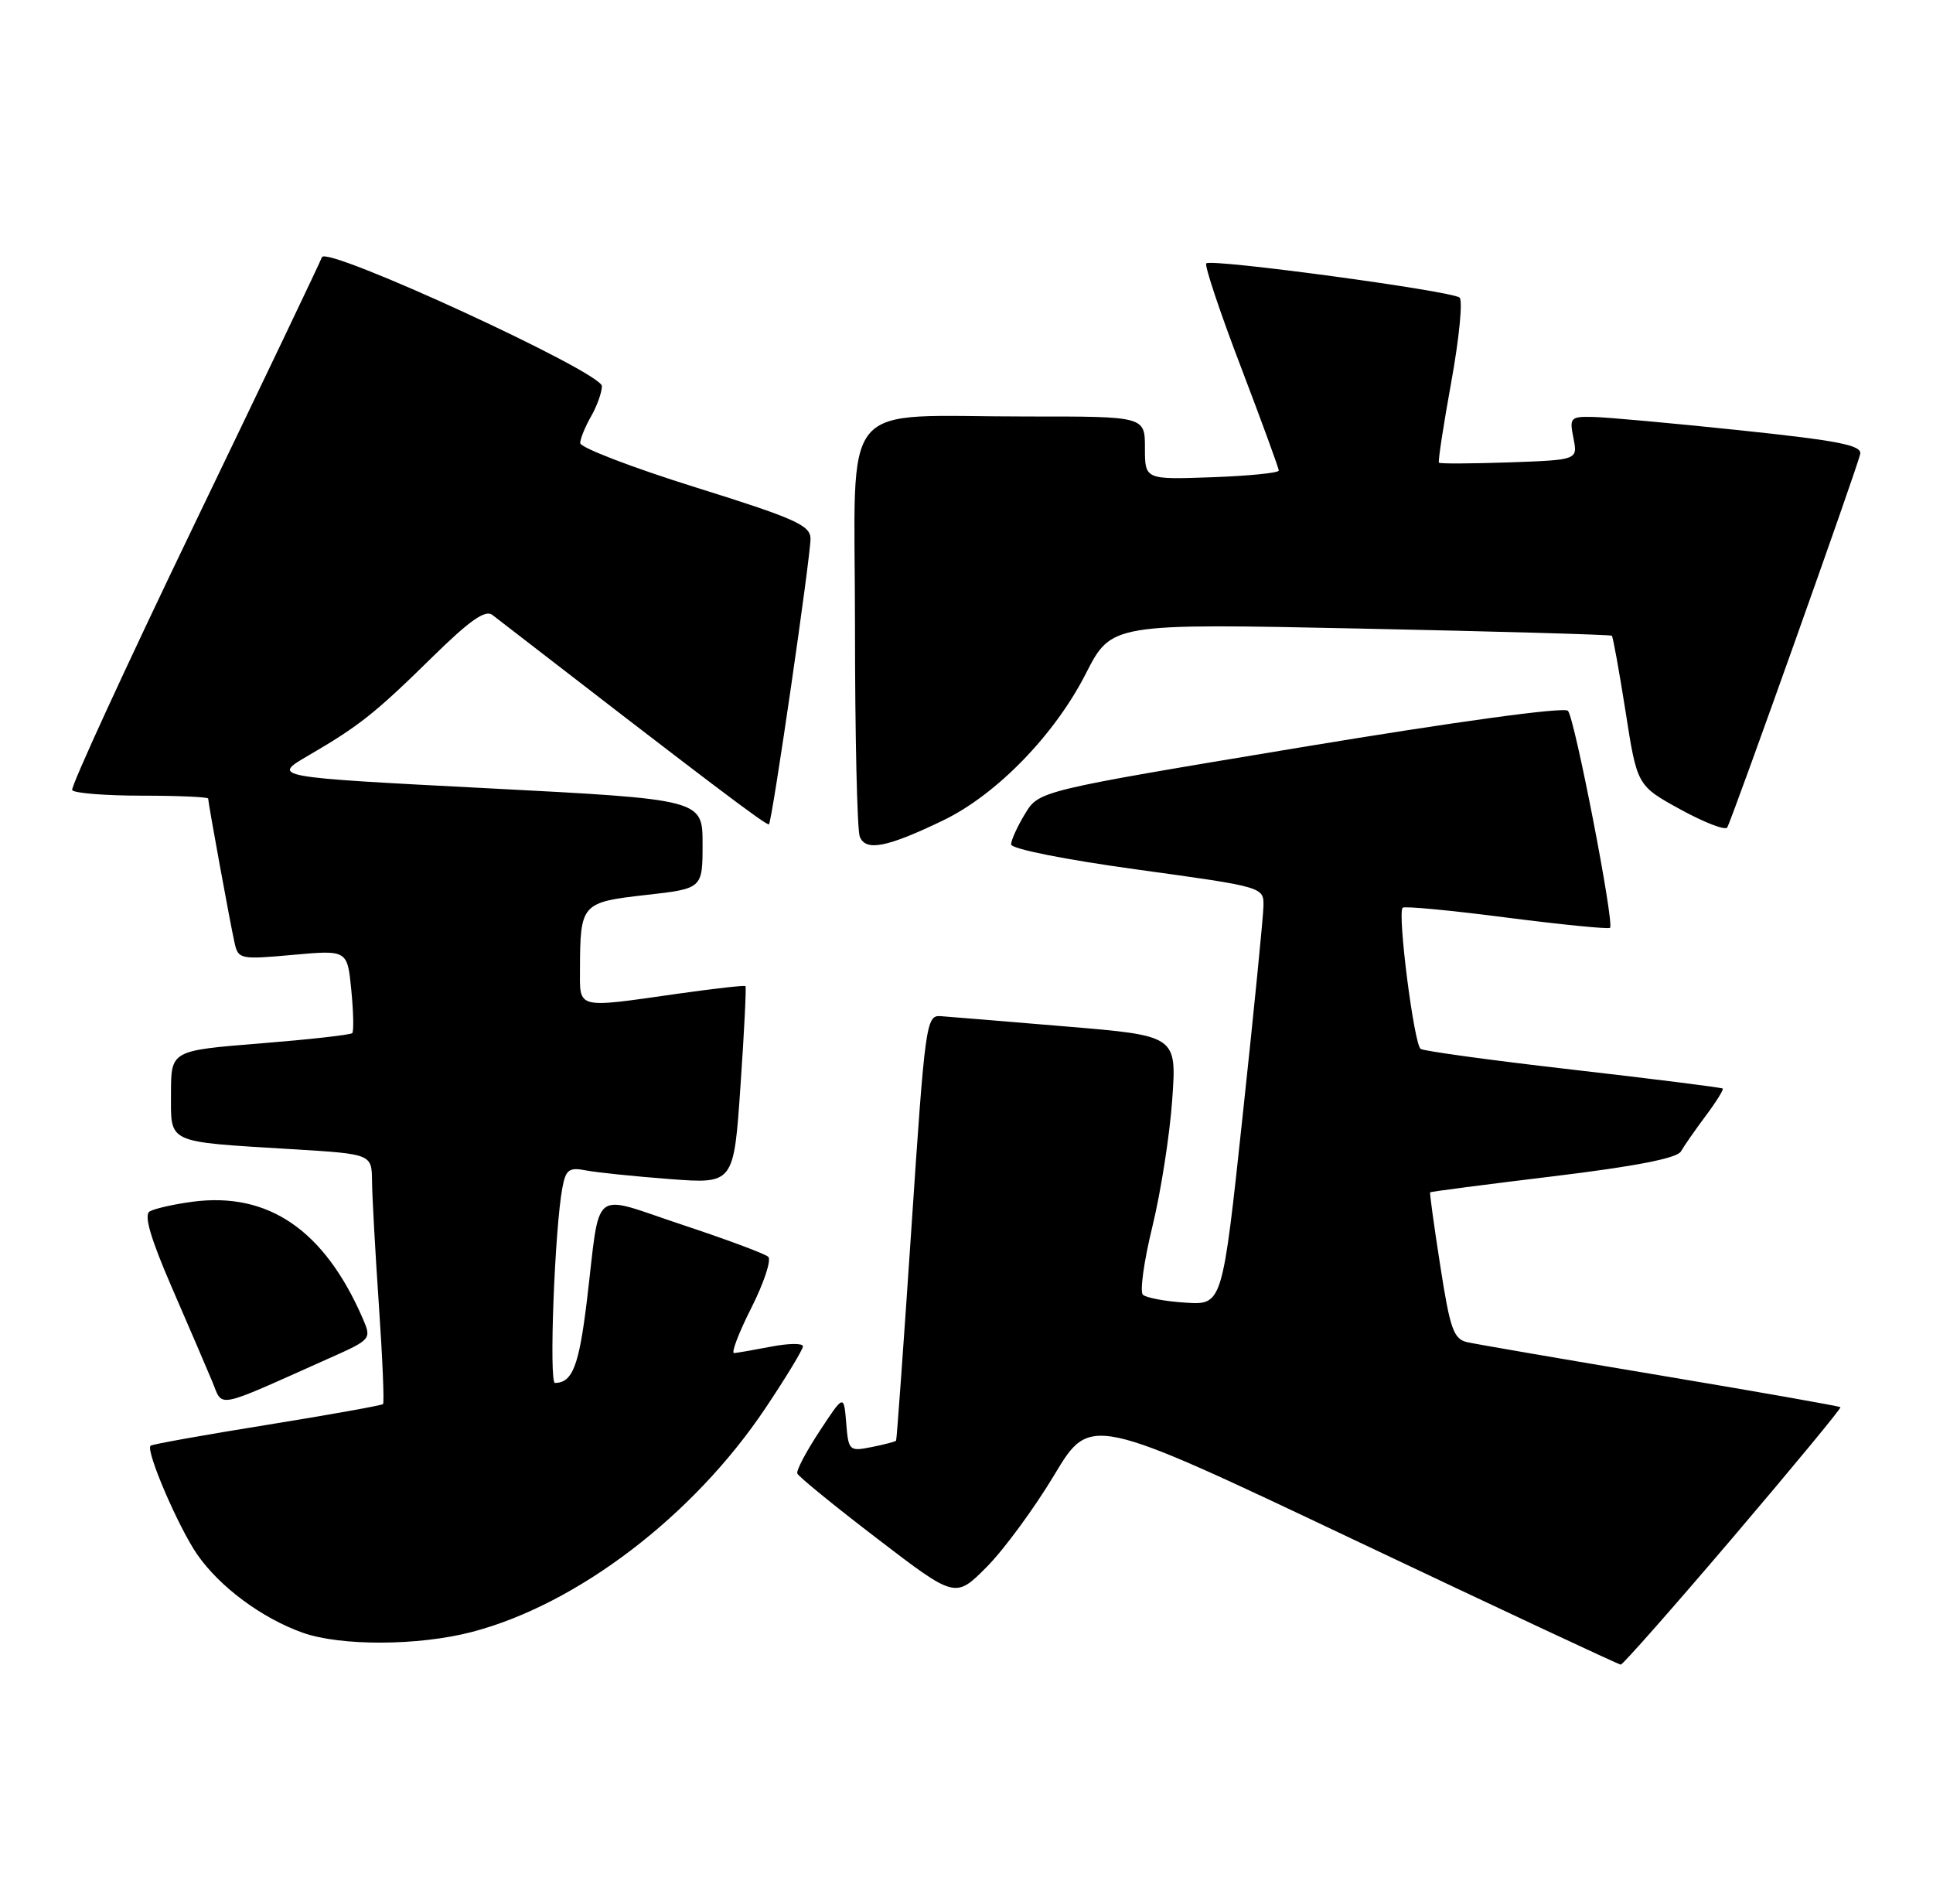<?xml version="1.0" encoding="UTF-8" standalone="no"?>
<!DOCTYPE svg PUBLIC "-//W3C//DTD SVG 1.1//EN" "http://www.w3.org/Graphics/SVG/1.1/DTD/svg11.dtd" >
<svg xmlns="http://www.w3.org/2000/svg" xmlns:xlink="http://www.w3.org/1999/xlink" version="1.1" viewBox="0 0 260 256">
 <g >
 <path fill="currentColor"
d=" M 233.14 206.69 C 241.19 197.23 247.68 189.38 247.55 189.24 C 247.42 189.10 236.56 187.18 223.41 184.98 C 210.26 182.78 198.54 180.76 197.37 180.50 C 195.52 180.08 195.05 178.77 193.73 170.26 C 192.89 164.89 192.28 160.43 192.36 160.34 C 192.44 160.25 199.88 159.28 208.90 158.19 C 219.90 156.86 225.56 155.76 226.09 154.85 C 226.51 154.11 228.01 151.96 229.42 150.07 C 230.83 148.19 231.86 146.53 231.72 146.39 C 231.58 146.25 222.59 145.12 211.73 143.87 C 200.87 142.63 191.59 141.36 191.09 141.06 C 190.20 140.50 187.95 122.90 188.66 122.07 C 188.87 121.83 195.14 122.42 202.61 123.39 C 210.08 124.35 216.36 124.97 216.56 124.77 C 217.16 124.17 211.81 96.59 210.90 95.59 C 210.41 95.04 195.84 97.04 174.91 100.51 C 139.75 106.35 139.75 106.35 137.88 109.43 C 136.85 111.12 136.01 112.97 136.00 113.55 C 136.00 114.16 143.24 115.60 153.00 116.94 C 170.00 119.28 170.00 119.28 169.94 121.89 C 169.91 123.33 168.66 135.97 167.15 150.00 C 164.42 175.50 164.42 175.50 159.46 175.18 C 156.73 175.01 154.15 174.52 153.72 174.11 C 153.30 173.69 153.87 169.56 155.01 164.92 C 156.14 160.29 157.34 152.63 157.67 147.89 C 158.28 139.28 158.28 139.28 143.39 138.04 C 135.20 137.35 127.60 136.73 126.50 136.65 C 124.58 136.51 124.42 137.70 122.60 165.00 C 121.55 180.68 120.62 193.61 120.53 193.74 C 120.43 193.87 118.95 194.26 117.24 194.60 C 114.23 195.20 114.12 195.10 113.82 191.36 C 113.50 187.50 113.50 187.50 110.24 192.46 C 108.44 195.19 107.09 197.75 107.24 198.15 C 107.38 198.55 112.22 202.50 118.00 206.92 C 128.50 214.96 128.50 214.96 132.71 210.73 C 135.03 208.40 139.11 202.84 141.79 198.38 C 146.66 190.25 146.66 190.25 182.08 207.05 C 201.56 216.29 217.72 223.85 218.00 223.86 C 218.28 223.86 225.09 216.14 233.14 206.69 Z  M 63.45 219.47 C 77.62 215.78 93.28 203.85 102.98 189.33 C 105.74 185.21 108.00 181.48 108.00 181.05 C 108.00 180.62 106.09 180.64 103.75 181.09 C 101.41 181.54 99.16 181.93 98.74 181.96 C 98.32 181.98 99.36 179.24 101.06 175.88 C 102.76 172.51 103.78 169.42 103.33 169.01 C 102.87 168.59 97.66 166.66 91.75 164.70 C 79.27 160.57 80.82 159.33 78.93 175.00 C 77.87 183.70 77.00 185.94 74.65 185.98 C 73.82 186.00 74.61 165.17 75.65 159.69 C 76.11 157.27 76.55 156.95 78.84 157.40 C 80.30 157.68 85.37 158.20 90.10 158.56 C 98.70 159.21 98.70 159.21 99.60 146.02 C 100.10 138.77 100.40 132.73 100.27 132.61 C 100.15 132.48 96.10 132.94 91.27 133.62 C 77.35 135.60 78.00 135.77 78.01 130.25 C 78.04 121.54 78.23 121.33 86.84 120.36 C 94.50 119.50 94.50 119.50 94.50 113.50 C 94.50 107.50 94.50 107.50 65.50 106.00 C 36.50 104.50 36.50 104.50 41.50 101.59 C 48.35 97.60 50.46 95.92 58.22 88.30 C 63.15 83.46 65.27 81.96 66.22 82.69 C 95.21 105.10 103.19 111.14 103.43 110.85 C 103.88 110.33 109.03 74.84 109.02 72.43 C 109.00 70.64 106.92 69.71 93.50 65.52 C 84.97 62.85 78.02 60.18 78.04 59.58 C 78.05 58.99 78.71 57.38 79.50 56.00 C 80.29 54.62 80.95 52.79 80.96 51.93 C 81.01 50.08 43.84 32.97 43.30 34.59 C 43.12 35.14 35.39 51.32 26.13 70.54 C 16.87 89.77 9.48 105.84 9.71 106.25 C 9.93 106.66 14.14 107.00 19.06 107.00 C 23.98 107.00 28.00 107.18 28.00 107.39 C 28.00 107.96 30.95 124.11 31.55 126.79 C 32.04 129.00 32.32 129.05 39.39 128.41 C 46.72 127.75 46.72 127.75 47.25 133.12 C 47.54 136.08 47.60 138.69 47.38 138.93 C 47.16 139.17 41.58 139.79 34.99 140.32 C 23.00 141.28 23.00 141.28 23.00 147.06 C 23.00 153.86 22.22 153.50 39.25 154.54 C 50.00 155.19 50.00 155.19 50.04 158.85 C 50.06 160.86 50.47 168.35 50.96 175.49 C 51.45 182.64 51.70 188.63 51.52 188.82 C 51.34 189.00 44.30 190.26 35.88 191.62 C 27.47 192.97 20.43 194.23 20.25 194.42 C 19.57 195.10 23.99 205.37 26.53 209.05 C 29.55 213.40 35.20 217.60 40.70 219.56 C 45.81 221.38 56.27 221.34 63.45 219.47 Z  M 44.25 182.67 C 49.95 180.13 49.99 180.08 48.79 177.30 C 43.63 165.42 36.09 160.26 25.88 161.61 C 23.34 161.95 20.75 162.54 20.12 162.92 C 19.34 163.41 20.26 166.55 23.08 173.06 C 25.33 178.25 27.79 183.96 28.53 185.74 C 30.05 189.37 28.61 189.65 44.25 182.67 Z  M 126.85 110.33 C 134.03 106.87 141.84 98.85 146.05 90.59 C 149.50 83.83 149.50 83.83 183.00 84.53 C 201.43 84.91 216.63 85.35 216.80 85.49 C 216.96 85.64 217.79 90.24 218.65 95.70 C 220.20 105.65 220.20 105.65 226.02 108.85 C 229.23 110.61 232.06 111.70 232.32 111.28 C 232.98 110.17 249.86 62.79 250.21 61.05 C 250.44 59.87 247.29 59.26 234.00 57.86 C 224.93 56.91 216.05 56.10 214.27 56.07 C 211.23 56.00 211.08 56.17 211.64 58.93 C 212.22 61.85 212.22 61.85 203.02 62.18 C 197.96 62.35 193.70 62.38 193.55 62.22 C 193.40 62.07 194.15 57.18 195.21 51.34 C 196.27 45.51 196.77 40.41 196.32 40.02 C 195.30 39.13 162.91 34.75 162.25 35.42 C 161.99 35.68 164.07 41.93 166.89 49.30 C 169.70 56.67 172.00 62.96 172.00 63.28 C 172.00 63.60 167.95 64.00 163.00 64.18 C 154.00 64.50 154.00 64.50 154.00 60.25 C 154.00 56.00 154.00 56.00 138.25 56.01 C 112.37 56.03 115.00 52.86 115.00 84.05 C 115.00 98.78 115.29 111.58 115.64 112.49 C 116.42 114.53 119.27 113.98 126.85 110.33 Z "/>
</g>
</svg>